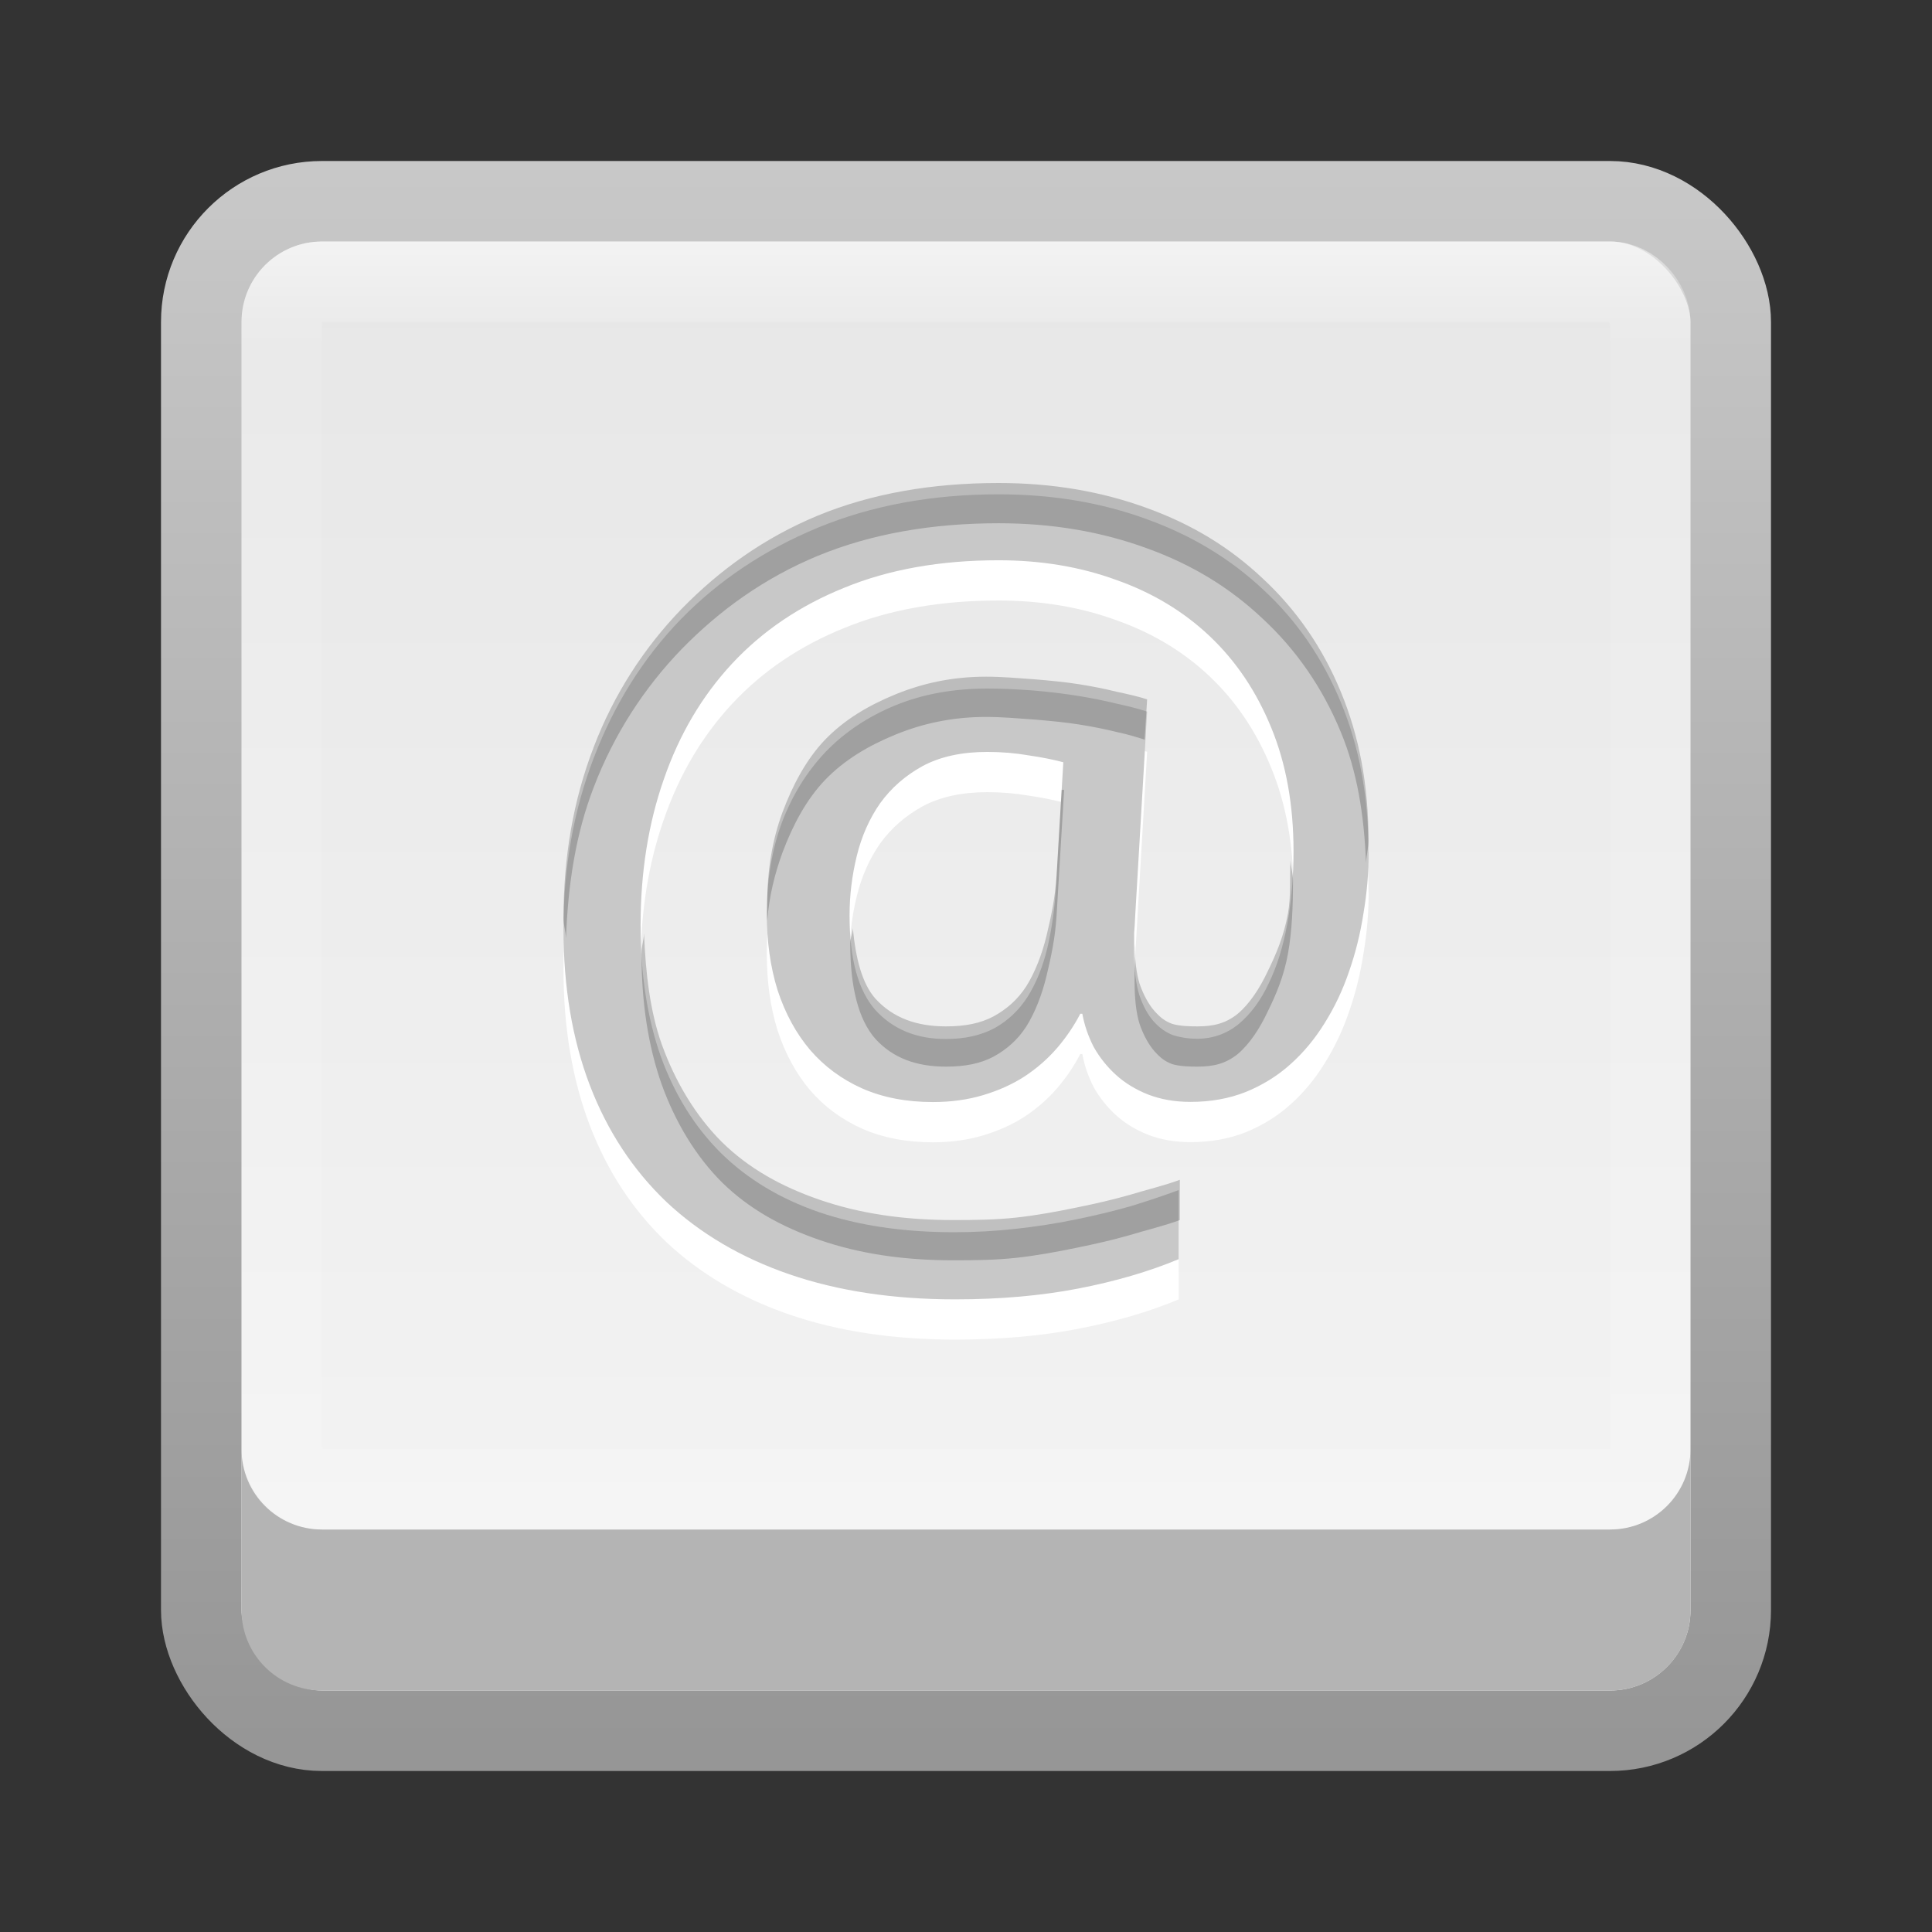 <?xml version="1.0" encoding="UTF-8" standalone="no"?>
<!-- Created with Inkscape (http://www.inkscape.org/) -->

<svg
   xmlns:dc="http://purl.org/dc/elements/1.1/"
   xmlns:cc="http://creativecommons.org/ns#"
   xmlns:rdf="http://www.w3.org/1999/02/22-rdf-syntax-ns#"
   xmlns:svg="http://www.w3.org/2000/svg"
   xmlns="http://www.w3.org/2000/svg"
   xmlns:xlink="http://www.w3.org/1999/xlink"
   xmlns:sodipodi="http://sodipodi.sourceforge.net/DTD/sodipodi-0.dtd"
   xmlns:inkscape="http://www.inkscape.org/namespaces/inkscape"
   width="24"
   height="24"
   id="svg3147"
   version="1.1"
   inkscape:version="0.48.4 r9939"
   sodipodi:docname="template24-22.svg">
  <rect width="100%" height="100%" fill="#333333" stroke="none"/>
  <defs
     id="defs3149">
    <linearGradient
       id="linearGradient3779">
      <stop
         style="stop-color:#c8c8c8;stop-opacity:1;"
         offset="0"
         id="stop3781" />
      <stop
         style="stop-color:#969696;stop-opacity:1;"
         offset="1"
         id="stop3783" />
    </linearGradient>
    <linearGradient
       id="linearGradient3771">
      <stop
         style="stop-color:#e6e6e6;stop-opacity:1;"
         offset="0"
         id="stop3773" />
      <stop
         style="stop-color:#f5f5f5;stop-opacity:1;"
         offset="1"
         id="stop3775" />
    </linearGradient>
    <linearGradient
       id="linearGradient4536">
      <stop
         style="stop-color:#ffffff;stop-opacity:1;"
         offset="0"
         id="stop4538" />
      <stop
         id="stop4546"
         offset="0.082"
         style="stop-color:#ffffff;stop-opacity:0.157;" />
      <stop
         id="stop4544"
         offset="0.936"
         style="stop-color:#ffffff;stop-opacity:0.235;" />
      <stop
         style="stop-color:#ffffff;stop-opacity:0.392;"
         offset="1"
         id="stop4540" />
    </linearGradient>
    <radialGradient
       inkscape:collect="always"
       xlink:href="#linearGradient3688-166-749"
       id="radialGradient3132"
       gradientUnits="userSpaceOnUse"
       gradientTransform="matrix(2.004,0,0,1.4,27.988,-17.4)"
       cx="4.993"
       cy="43.5"
       fx="4.993"
       fy="43.5"
       r="2.5" />
    <linearGradient
       id="linearGradient3688-166-749">
      <stop
         id="stop2883"
         style="stop-color:#181818;stop-opacity:1"
         offset="0" />
      <stop
         id="stop2885"
         style="stop-color:#181818;stop-opacity:0"
         offset="1" />
    </linearGradient>
    <radialGradient
       inkscape:collect="always"
       xlink:href="#linearGradient3688-464-309"
       id="radialGradient3134"
       gradientUnits="userSpaceOnUse"
       gradientTransform="matrix(2.004,0,0,1.4,-20.012,-104.4)"
       cx="4.993"
       cy="43.5"
       fx="4.993"
       fy="43.5"
       r="2.5" />
    <linearGradient
       id="linearGradient3688-464-309">
      <stop
         id="stop2889"
         style="stop-color:#181818;stop-opacity:1"
         offset="0" />
      <stop
         id="stop2891"
         style="stop-color:#181818;stop-opacity:0"
         offset="1" />
    </linearGradient>
    <linearGradient
       inkscape:collect="always"
       xlink:href="#linearGradient3702-501-757"
       id="linearGradient3136"
       gradientUnits="userSpaceOnUse"
       x1="25.058"
       y1="47.028"
       x2="25.058"
       y2="39.999" />
    <linearGradient
       id="linearGradient3702-501-757">
      <stop
         id="stop2895"
         style="stop-color:#181818;stop-opacity:0"
         offset="0" />
      <stop
         id="stop2897"
         style="stop-color:#181818;stop-opacity:1"
         offset="0.5" />
      <stop
         id="stop2899"
         style="stop-color:#181818;stop-opacity:0"
         offset="1" />
    </linearGradient>
    <linearGradient
       inkscape:collect="always"
       xlink:href="#linearGradient4536"
       id="linearGradient4542"
       x1="16.243"
       y1="1010.335"
       x2="16.243"
       y2="1026.335"
       gradientUnits="userSpaceOnUse"
       gradientTransform="translate(-2,21)" />
    <linearGradient
       inkscape:collect="always"
       xlink:href="#linearGradient3771"
       id="linearGradient3777"
       x1="11.946"
       y1="1030.488"
       x2="11.946"
       y2="1050.022"
       gradientUnits="userSpaceOnUse" />
    <linearGradient
       inkscape:collect="always"
       xlink:href="#linearGradient3779"
       id="linearGradient3785"
       x1="6.757"
       y1="1030.488"
       x2="6.757"
       y2="1050.02"
       gradientUnits="userSpaceOnUse" />
  </defs>
  <sodipodi:namedview
     id="base"
     pagecolor="#ffffff"
     bordercolor="#666666"
     borderopacity="1.0"
     inkscape:pageopacity="0.0"
     inkscape:pageshadow="2"
     inkscape:zoom="9.8111066"
     inkscape:cx="8.6707571"
     inkscape:cy="11.856347"
     inkscape:document-units="px"
     inkscape:current-layer="layer1"
     showgrid="false"
     inkscape:window-width="1280"
     inkscape:window-height="750"
     inkscape:window-x="0"
     inkscape:window-y="26"
     inkscape:window-maximized="1" />
  <g
     inkscape:label="Livello 1"
     inkscape:groupmode="layer"
     id="layer1"
     transform="translate(0,-1028.362)">
    <rect
       style="fill:url(#linearGradient3777);fill-opacity:1;stroke:url(#linearGradient3785);stroke-opacity:1"
       id="rect3163"
       width="19"
       height="19"
       x="2.5"
       y="1030.862"
       rx="1.5"
       ry="1.5" />
    <path
       style="fill:#b4b4b4;fill-opacity:1;stroke:none"
       d="M 3 18 L 3 20 C 3 20.554 3.446 21 4 21 L 20 21 C 20.554 21 21 20.554 21 20 L 21 18 C 21 18.554 20.554 19 20 19 L 4 19 C 3.446 19 3 18.554 3 18 z "
       transform="translate(0,1028.362)"
       id="rect3787" />
    <rect
       style="opacity:0.5;fill:none;stroke:url(#linearGradient4542);stroke-opacity:1"
       id="rect4534"
       width="17"
       height="15"
       x="3.5"
       y="1031.862"
       rx="0.5"
       ry="0.5" />
    <g
       id="g3799"
       style="font-size:12.805px;font-style:normal;font-variant:normal;font-weight:normal;font-stretch:normal;line-height:125%;letter-spacing:0px;word-spacing:0px;fill:#ffffff;fill-opacity:1;stroke:none;font-family:Droid Sans;-inkscape-font-specification:Sans"
       transform="matrix(1.028,0,0,0.973,0,-0.501)">
      <path
         style="fill:#ffffff;fill-opacity:1"
         inkscape:connector-curvature="0"
         id="path3801"
         d="m 16.539,1068.808 c -10e-6,0.258 -0.021,0.519 -0.063,0.781 -0.038,0.259 -0.096,0.506 -0.175,0.744 -0.075,0.233 -0.173,0.452 -0.294,0.656 -0.117,0.2 -0.254,0.375 -0.413,0.525 -0.158,0.15 -0.34,0.269 -0.544,0.356 -0.2,0.083 -0.421,0.125 -0.663,0.125 -0.188,0 -0.358,-0.031 -0.513,-0.094 -0.15,-0.063 -0.279,-0.146 -0.388,-0.25 -0.108,-0.104 -0.198,-0.223 -0.269,-0.356 -0.067,-0.138 -0.113,-0.279 -0.138,-0.425 l -0.025,0 c -0.075,0.154 -0.169,0.3 -0.281,0.438 -0.113,0.138 -0.244,0.259 -0.394,0.363 -0.146,0.1 -0.313,0.179 -0.5,0.238 -0.183,0.058 -0.386,0.088 -0.606,0.088 -0.321,0 -0.606,-0.058 -0.857,-0.175 -0.246,-0.117 -0.454,-0.279 -0.625,-0.488 -0.171,-0.213 -0.302,-0.467 -0.394,-0.763 -0.088,-0.296 -0.131,-0.623 -0.131,-0.982 -3.1e-6,-0.421 0.06,-0.806 0.181,-1.157 0.125,-0.35 0.302,-0.652 0.531,-0.907 0.233,-0.254 0.515,-0.452 0.844,-0.594 0.329,-0.142 0.698,-0.213 1.107,-0.213 0.188,0 0.375,0.01 0.563,0.025 0.188,0.017 0.367,0.04 0.538,0.069 0.171,0.029 0.327,0.063 0.469,0.1 0.146,0.033 0.267,0.067 0.363,0.1 l -0.144,2.601 c -0.004,0.092 -0.008,0.167 -0.013,0.225 -7e-6,0.054 -7e-6,0.098 0,0.131 -7e-6,0.033 -7e-6,0.058 0,0.075 -7e-6,0.017 -7e-6,0.031 0,0.044 -7e-6,0.221 0.021,0.402 0.063,0.544 0.046,0.142 0.104,0.254 0.175,0.338 0.071,0.083 0.15,0.142 0.238,0.175 0.092,0.029 0.185,0.044 0.281,0.044 0.192,0 0.361,-0.063 0.506,-0.188 0.146,-0.129 0.267,-0.302 0.363,-0.519 0.1,-0.217 0.175,-0.471 0.225,-0.763 0.05,-0.292 0.075,-0.6 0.075,-0.925 -1e-5,-0.592 -0.09,-1.117 -0.269,-1.576 -0.179,-0.463 -0.427,-0.852 -0.744,-1.169 -0.317,-0.317 -0.694,-0.556 -1.132,-0.719 -0.434,-0.167 -0.907,-0.25 -1.419,-0.25 -0.704,0 -1.326,0.117 -1.863,0.35 -0.538,0.229 -0.99,0.552 -1.357,0.969 -0.363,0.413 -0.638,0.904 -0.825,1.476 -0.188,0.567 -0.281,1.188 -0.281,1.863 -1.6e-6,0.629 0.081,1.188 0.244,1.676 0.167,0.488 0.408,0.898 0.725,1.232 0.321,0.334 0.717,0.586 1.188,0.757 0.475,0.171 1.019,0.256 1.632,0.256 0.254,0 0.504,-0.015 0.75,-0.044 0.25,-0.029 0.49,-0.069 0.719,-0.119 0.233,-0.05 0.454,-0.106 0.663,-0.169 0.208,-0.067 0.402,-0.136 0.581,-0.206 l 0,0.882 c -0.358,0.158 -0.763,0.283 -1.213,0.375 -0.45,0.092 -0.946,0.138 -1.488,0.138 -0.746,0 -1.413,-0.106 -2.001,-0.319 -0.584,-0.212 -1.08,-0.521 -1.488,-0.925 -0.404,-0.408 -0.713,-0.904 -0.925,-1.488 -0.213,-0.588 -0.319,-1.255 -0.319,-2.001 -7e-7,-0.784 0.123,-1.513 0.369,-2.188 0.246,-0.679 0.596,-1.267 1.05,-1.763 0.459,-0.496 1.011,-0.886 1.657,-1.169 0.65,-0.283 1.378,-0.425 2.182,-0.425 0.65,0 1.248,0.106 1.794,0.319 0.546,0.208 1.017,0.511 1.413,0.907 0.4,0.392 0.711,0.871 0.932,1.438 0.221,0.563 0.331,1.198 0.331,1.907 m -6.271,0.807 c -4e-6,0.554 0.104,0.957 0.313,1.207 0.213,0.246 0.496,0.369 0.85,0.369 0.229,0 0.425,-0.046 0.588,-0.138 0.163,-0.096 0.296,-0.229 0.4,-0.4 0.104,-0.175 0.183,-0.381 0.238,-0.619 0.054,-0.242 0.09,-0.506 0.106,-0.794 l 0.088,-1.582 c -0.117,-0.033 -0.256,-0.063 -0.419,-0.088 -0.158,-0.029 -0.325,-0.044 -0.5,-0.044 -0.308,0 -0.569,0.06 -0.782,0.181 -0.208,0.121 -0.379,0.279 -0.513,0.475 -0.129,0.196 -0.223,0.419 -0.281,0.669 -0.058,0.25 -0.088,0.504 -0.088,0.763" />
    </g>
    <g
       transform="matrix(1.028,0,0,0.973,0,-1.001)"
       style="font-size:12.805px;font-style:normal;font-variant:normal;font-weight:normal;font-stretch:normal;line-height:125%;letter-spacing:0px;word-spacing:0px;fill:#c8c8c8;fill-opacity:1;stroke:none;font-family:Droid Sans;-inkscape-font-specification:Sans"
       id="text3792">
      <path
         d="m 16.539,1068.808 c -10e-6,0.258 -0.021,0.519 -0.063,0.781 -0.038,0.259 -0.096,0.506 -0.175,0.744 -0.075,0.233 -0.173,0.452 -0.294,0.656 -0.117,0.2 -0.254,0.375 -0.413,0.525 -0.158,0.15 -0.34,0.269 -0.544,0.356 -0.2,0.083 -0.421,0.125 -0.663,0.125 -0.188,0 -0.358,-0.031 -0.513,-0.094 -0.15,-0.063 -0.279,-0.146 -0.388,-0.25 -0.108,-0.104 -0.198,-0.223 -0.269,-0.356 -0.067,-0.138 -0.113,-0.279 -0.138,-0.425 l -0.025,0 c -0.075,0.154 -0.169,0.3 -0.281,0.438 -0.113,0.138 -0.244,0.259 -0.394,0.363 -0.146,0.1 -0.313,0.179 -0.5,0.238 -0.183,0.058 -0.386,0.088 -0.606,0.088 -0.321,0 -0.606,-0.058 -0.857,-0.175 -0.246,-0.117 -0.454,-0.279 -0.625,-0.488 -0.171,-0.213 -0.302,-0.467 -0.394,-0.763 -0.088,-0.296 -0.131,-0.623 -0.131,-0.982 -3.1e-6,-0.421 0.06,-0.806 0.181,-1.157 0.125,-0.35 0.302,-0.652 0.531,-0.907 0.233,-0.254 0.515,-0.452 0.844,-0.594 0.329,-0.142 0.698,-0.213 1.107,-0.213 0.188,0 0.375,0.01 0.563,0.025 0.188,0.017 0.367,0.04 0.538,0.069 0.171,0.029 0.327,0.063 0.469,0.1 0.146,0.033 0.267,0.067 0.363,0.1 l -0.144,2.601 c -0.004,0.092 -0.008,0.167 -0.013,0.225 -7e-6,0.054 -7e-6,0.098 0,0.131 -7e-6,0.033 -7e-6,0.058 0,0.075 -7e-6,0.017 -7e-6,0.031 0,0.044 -7e-6,0.221 0.021,0.402 0.063,0.544 0.046,0.142 0.104,0.254 0.175,0.338 0.071,0.083 0.15,0.142 0.238,0.175 0.092,0.029 0.185,0.044 0.281,0.044 0.192,0 0.361,-0.063 0.506,-0.188 0.146,-0.129 0.267,-0.302 0.363,-0.519 0.1,-0.217 0.175,-0.471 0.225,-0.763 0.05,-0.292 0.075,-0.6 0.075,-0.925 -1e-5,-0.592 -0.09,-1.117 -0.269,-1.576 -0.179,-0.463 -0.427,-0.852 -0.744,-1.169 -0.317,-0.317 -0.694,-0.556 -1.132,-0.719 -0.434,-0.167 -0.907,-0.25 -1.419,-0.25 -0.704,0 -1.326,0.117 -1.863,0.35 -0.538,0.229 -0.99,0.552 -1.357,0.969 -0.363,0.413 -0.638,0.904 -0.825,1.476 -0.188,0.567 -0.281,1.188 -0.281,1.863 -1.6e-6,0.629 0.081,1.188 0.244,1.676 0.167,0.488 0.408,0.898 0.725,1.232 0.321,0.334 0.717,0.586 1.188,0.757 0.475,0.171 1.019,0.256 1.632,0.256 0.254,0 0.504,-0.015 0.75,-0.044 0.25,-0.029 0.49,-0.069 0.719,-0.119 0.233,-0.05 0.454,-0.106 0.663,-0.169 0.208,-0.067 0.402,-0.136 0.581,-0.206 l 0,0.882 c -0.358,0.158 -0.763,0.283 -1.213,0.375 -0.45,0.092 -0.946,0.138 -1.488,0.138 -0.746,0 -1.413,-0.106 -2.001,-0.319 -0.584,-0.212 -1.08,-0.521 -1.488,-0.925 -0.404,-0.408 -0.713,-0.904 -0.925,-1.488 -0.213,-0.588 -0.319,-1.255 -0.319,-2.001 -7e-7,-0.784 0.123,-1.513 0.369,-2.188 0.246,-0.679 0.596,-1.267 1.05,-1.763 0.459,-0.496 1.011,-0.886 1.657,-1.169 0.65,-0.283 1.378,-0.425 2.182,-0.425 0.65,0 1.248,0.106 1.794,0.319 0.546,0.208 1.017,0.511 1.413,0.907 0.4,0.392 0.711,0.871 0.932,1.438 0.221,0.563 0.331,1.198 0.331,1.907 m -6.271,0.807 c -4e-6,0.554 0.104,0.957 0.313,1.207 0.213,0.246 0.496,0.369 0.85,0.369 0.229,0 0.425,-0.046 0.588,-0.138 0.163,-0.096 0.296,-0.229 0.4,-0.4 0.104,-0.175 0.183,-0.381 0.238,-0.619 0.054,-0.242 0.09,-0.506 0.106,-0.794 l 0.088,-1.582 c -0.117,-0.033 -0.256,-0.063 -0.419,-0.088 -0.158,-0.029 -0.325,-0.044 -0.5,-0.044 -0.308,0 -0.569,0.06 -0.782,0.181 -0.208,0.121 -0.379,0.279 -0.513,0.475 -0.129,0.196 -0.223,0.419 -0.281,0.669 -0.058,0.25 -0.088,0.504 -0.088,0.763"
         id="path3797"
         inkscape:connector-curvature="0"
         style="fill:#c8c8c8;fill-opacity:1" />
    </g>
    <path
       style="font-size:12.805px;font-style:normal;font-variant:normal;font-weight:normal;font-stretch:normal;line-height:125%;letter-spacing:0px;word-spacing:0px;fill:#000000;fill-opacity:1;stroke:none;font-family:Droid Sans;-inkscape-font-specification:Sans;opacity:0.2"
       d="M 12.406 6 C 11.579 6 10.825 6.13 10.156 6.406 C 9.492 6.682 8.94 7.08 8.469 7.562 C 8.002 8.045 7.628 8.62 7.375 9.281 C 7.122 9.938 7 10.644 7 11.406 C 7 11.495 7.028 11.57 7.031 11.656 C 7.056 10.989 7.15 10.365 7.375 9.781 C 7.628 9.12 8.002 8.545 8.469 8.062 C 8.94 7.58 9.492 7.182 10.156 6.906 C 10.825 6.63 11.579 6.5 12.406 6.5 C 13.075 6.5 13.689 6.606 14.25 6.812 C 14.811 7.015 15.28 7.302 15.688 7.688 C 16.099 8.069 16.429 8.542 16.656 9.094 C 16.858 9.579 16.946 10.122 16.969 10.719 C 16.974 10.627 17 10.528 17 10.438 C 17 9.748 16.883 9.141 16.656 8.594 C 16.429 8.042 16.099 7.569 15.688 7.188 C 15.28 6.802 14.811 6.515 14.25 6.312 C 13.689 6.106 13.075 6 12.406 6 z M 12.25 8.406 C 11.83 8.406 11.463 8.487 11.125 8.625 C 10.787 8.763 10.49 8.94 10.25 9.188 C 10.014 9.435 9.847 9.753 9.719 10.094 C 9.594 10.434 9.531 10.809 9.531 11.219 C 9.531 11.295 9.527 11.364 9.531 11.438 C 9.554 11.137 9.624 10.854 9.719 10.594 C 9.847 10.253 10.014 9.935 10.25 9.688 C 10.49 9.44 10.787 9.263 11.125 9.125 C 11.463 8.987 11.83 8.906 12.25 8.906 C 12.443 8.906 12.651 8.924 12.844 8.938 C 13.037 8.954 13.231 8.972 13.406 9 C 13.582 9.028 13.729 9.058 13.875 9.094 C 14.013 9.123 14.124 9.158 14.219 9.188 L 14.25 8.688 C 14.151 8.655 14.025 8.626 13.875 8.594 C 13.729 8.558 13.582 8.528 13.406 8.5 C 13.231 8.472 13.037 8.454 12.844 8.438 C 12.651 8.424 12.443 8.406 12.25 8.406 z M 13.188 9.812 L 13.125 10.875 C 13.108 11.155 13.056 11.39 13 11.625 C 12.944 11.856 12.857 12.08 12.75 12.25 C 12.643 12.416 12.511 12.532 12.344 12.625 C 12.177 12.714 11.986 12.75 11.75 12.75 C 11.386 12.75 11.094 12.645 10.875 12.406 C 10.707 12.216 10.63 11.903 10.594 11.531 C 10.59 11.597 10.562 11.653 10.562 11.719 C 10.562 12.258 10.661 12.663 10.875 12.906 C 11.094 13.145 11.386 13.25 11.75 13.25 C 11.986 13.25 12.177 13.214 12.344 13.125 C 12.511 13.032 12.643 12.916 12.75 12.75 C 12.857 12.58 12.944 12.356 13 12.125 C 13.056 11.89 13.108 11.655 13.125 11.375 L 13.219 9.812 C 13.21 9.81 13.196 9.815 13.188 9.812 z M 16.031 10.688 C 16.021 10.91 16.037 11.139 16 11.344 C 15.949 11.628 15.853 11.852 15.75 12.062 C 15.651 12.273 15.525 12.468 15.375 12.594 C 15.225 12.715 15.072 12.75 14.875 12.75 C 14.776 12.75 14.657 12.747 14.562 12.719 C 14.473 12.686 14.417 12.643 14.344 12.562 C 14.271 12.481 14.203 12.357 14.156 12.219 C 14.116 12.089 14.096 11.917 14.094 11.719 C 14.089 11.809 14.098 11.881 14.094 11.938 L 14.094 12.062 L 14.094 12.156 L 14.094 12.188 C 14.094 12.402 14.113 12.581 14.156 12.719 C 14.203 12.857 14.271 12.981 14.344 13.062 C 14.417 13.143 14.473 13.186 14.562 13.219 C 14.657 13.247 14.776 13.25 14.875 13.25 C 15.072 13.25 15.225 13.215 15.375 13.094 C 15.525 12.968 15.651 12.773 15.75 12.562 C 15.853 12.352 15.949 12.128 16 11.844 C 16.051 11.56 16.062 11.254 16.062 10.938 C 16.062 10.849 16.036 10.773 16.031 10.688 z M 8 11.594 C 7.997 11.68 7.969 11.756 7.969 11.844 C 7.969 12.456 8.052 12.994 8.219 13.469 C 8.39 13.943 8.643 14.363 8.969 14.688 C 9.299 15.012 9.703 15.24 10.188 15.406 C 10.676 15.573 11.214 15.656 11.844 15.656 C 12.105 15.656 12.372 15.653 12.625 15.625 C 12.882 15.597 13.139 15.549 13.375 15.5 C 13.615 15.451 13.817 15.405 14.031 15.344 C 14.245 15.279 14.472 15.225 14.656 15.156 L 14.656 14.656 C 14.472 14.725 14.245 14.779 14.031 14.844 C 13.817 14.905 13.615 14.951 13.375 15 C 13.139 15.049 12.882 15.097 12.625 15.125 C 12.372 15.153 12.105 15.156 11.844 15.156 C 11.214 15.156 10.676 15.073 10.188 14.906 C 9.703 14.74 9.299 14.512 8.969 14.188 C 8.643 13.863 8.39 13.443 8.219 12.969 C 8.076 12.562 8.021 12.101 8 11.594 z "
       transform="translate(0,1028.362)"
       id="path3809" />
  </g>
</svg>
